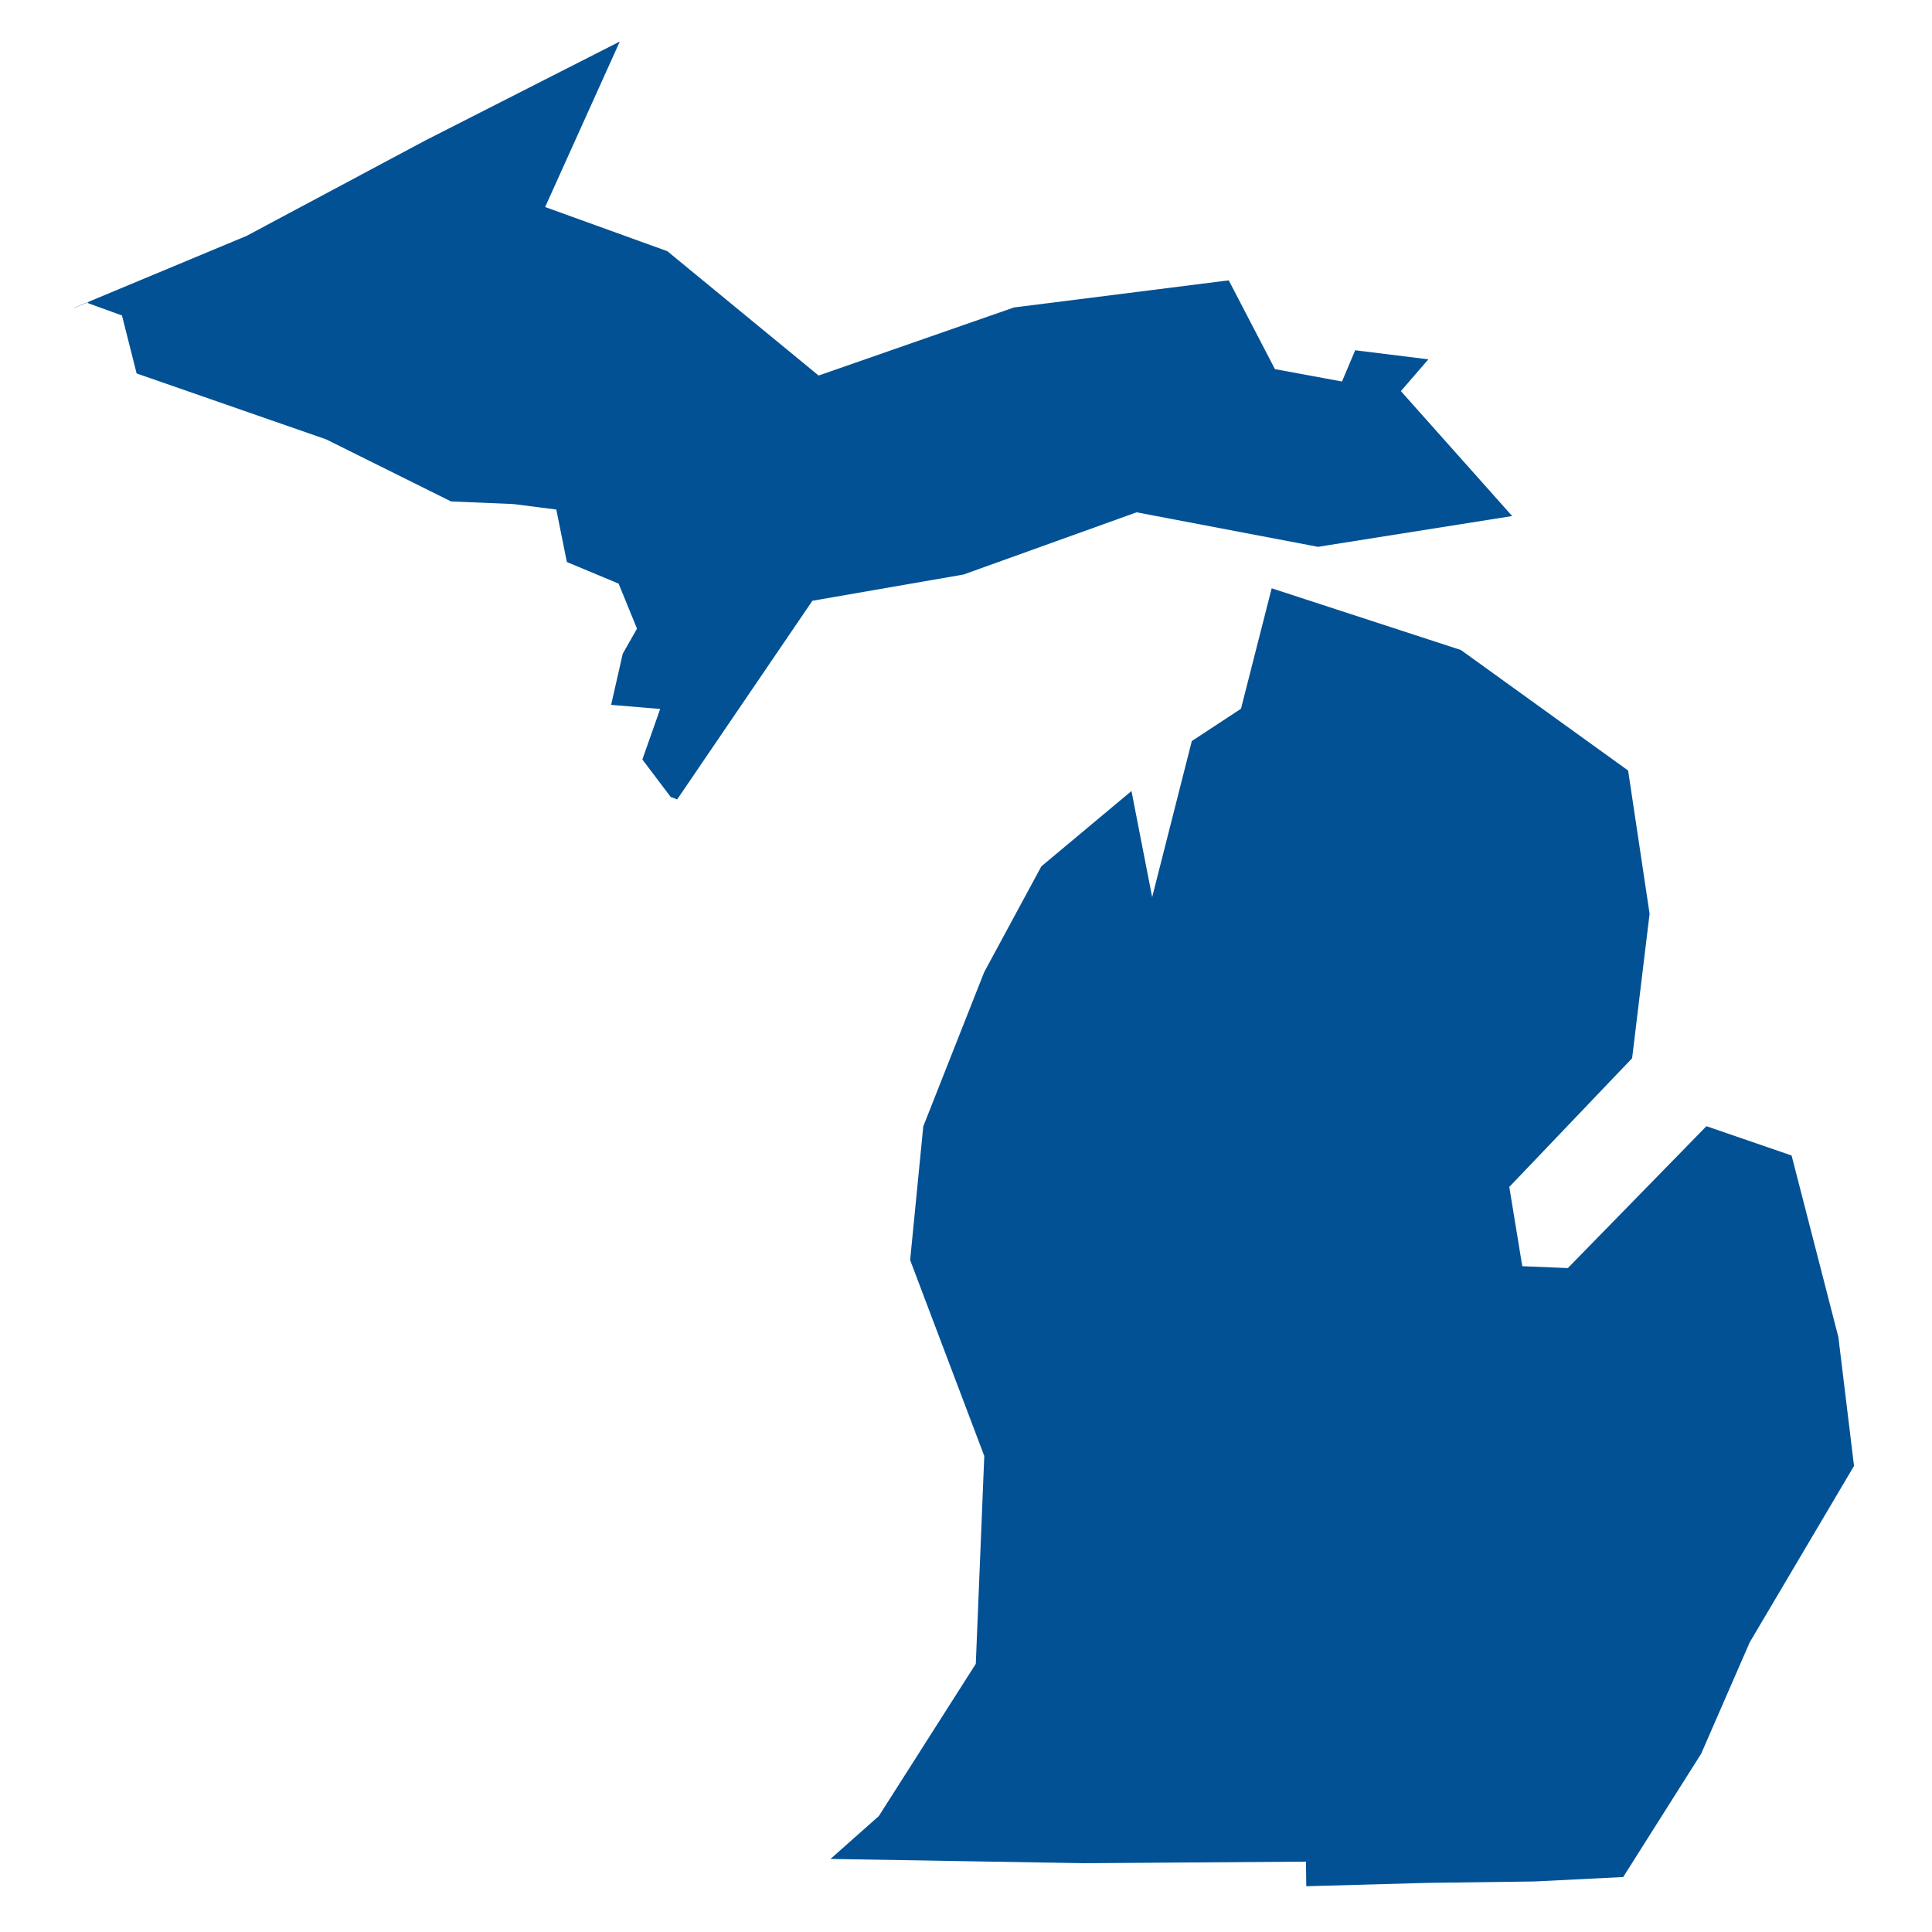 <?xml version="1.0" encoding="UTF-8"?>
<svg width="512pt" height="512pt" version="1.1" viewBox="0 0 512 512" xmlns="http://www.w3.org/2000/svg">
 <g fill="#025195">
  <path d="m301.21 135.77 46.09 8.77 1.949 0.379 51.492-8.16-29.492-33.109 7.285-8.426-19.395-2.398-3.496 8.277-17.773-3.281-12.238-23.527-56.922 7.188-51.77 18.039-40.086-32.953-32.387-11.703 19.789-43.863-51.512 26.207-47.375 25.293-45.75 19.082-0.469-0.422 0.5 0.465 3.695-1.523 0.043 0.262 8.938 3.238 3.883 15.363 50.238 17.473 33.086 16.445 16.523 0.695 11.371 1.453 2.797 13.906 13.711 5.723 4.879 11.934-3.781 6.652-3.078 13.547 13 1.09-4.723 13.387 7.644 10.113 0.055-0.141 1.516 0.621 35.848-52.656 40.062-6.957z"/>
  <path d="m474.79 306.22-22.57-7.769-36.73 37.605-12.074-0.5-3.438-21.008 32.547-34.105 4.633-38.293-5.691-37.953-44.312-31.938-50.148-16.355-8.137 31.922-13.031 8.559-10.504 41.371-5.484-28.129-23.883 19.965-15.145 28.023-16.148 40.887-3.481 35.434 19.648 51.918-2.246 55.07-25.699 40.352-12.809 11.359 67.223 1.133 58.785-0.418 0.082 6.519 31.988-0.887 28.449-0.375 23.551-1.176 20.652-32.664 12.883-29.547 27.633-46.734-4.141-34.125z"/>
  <path d="m492.85 387.32-1.508 1.152-0.004 0.012v0.023z"/>
 </g>
</svg>
